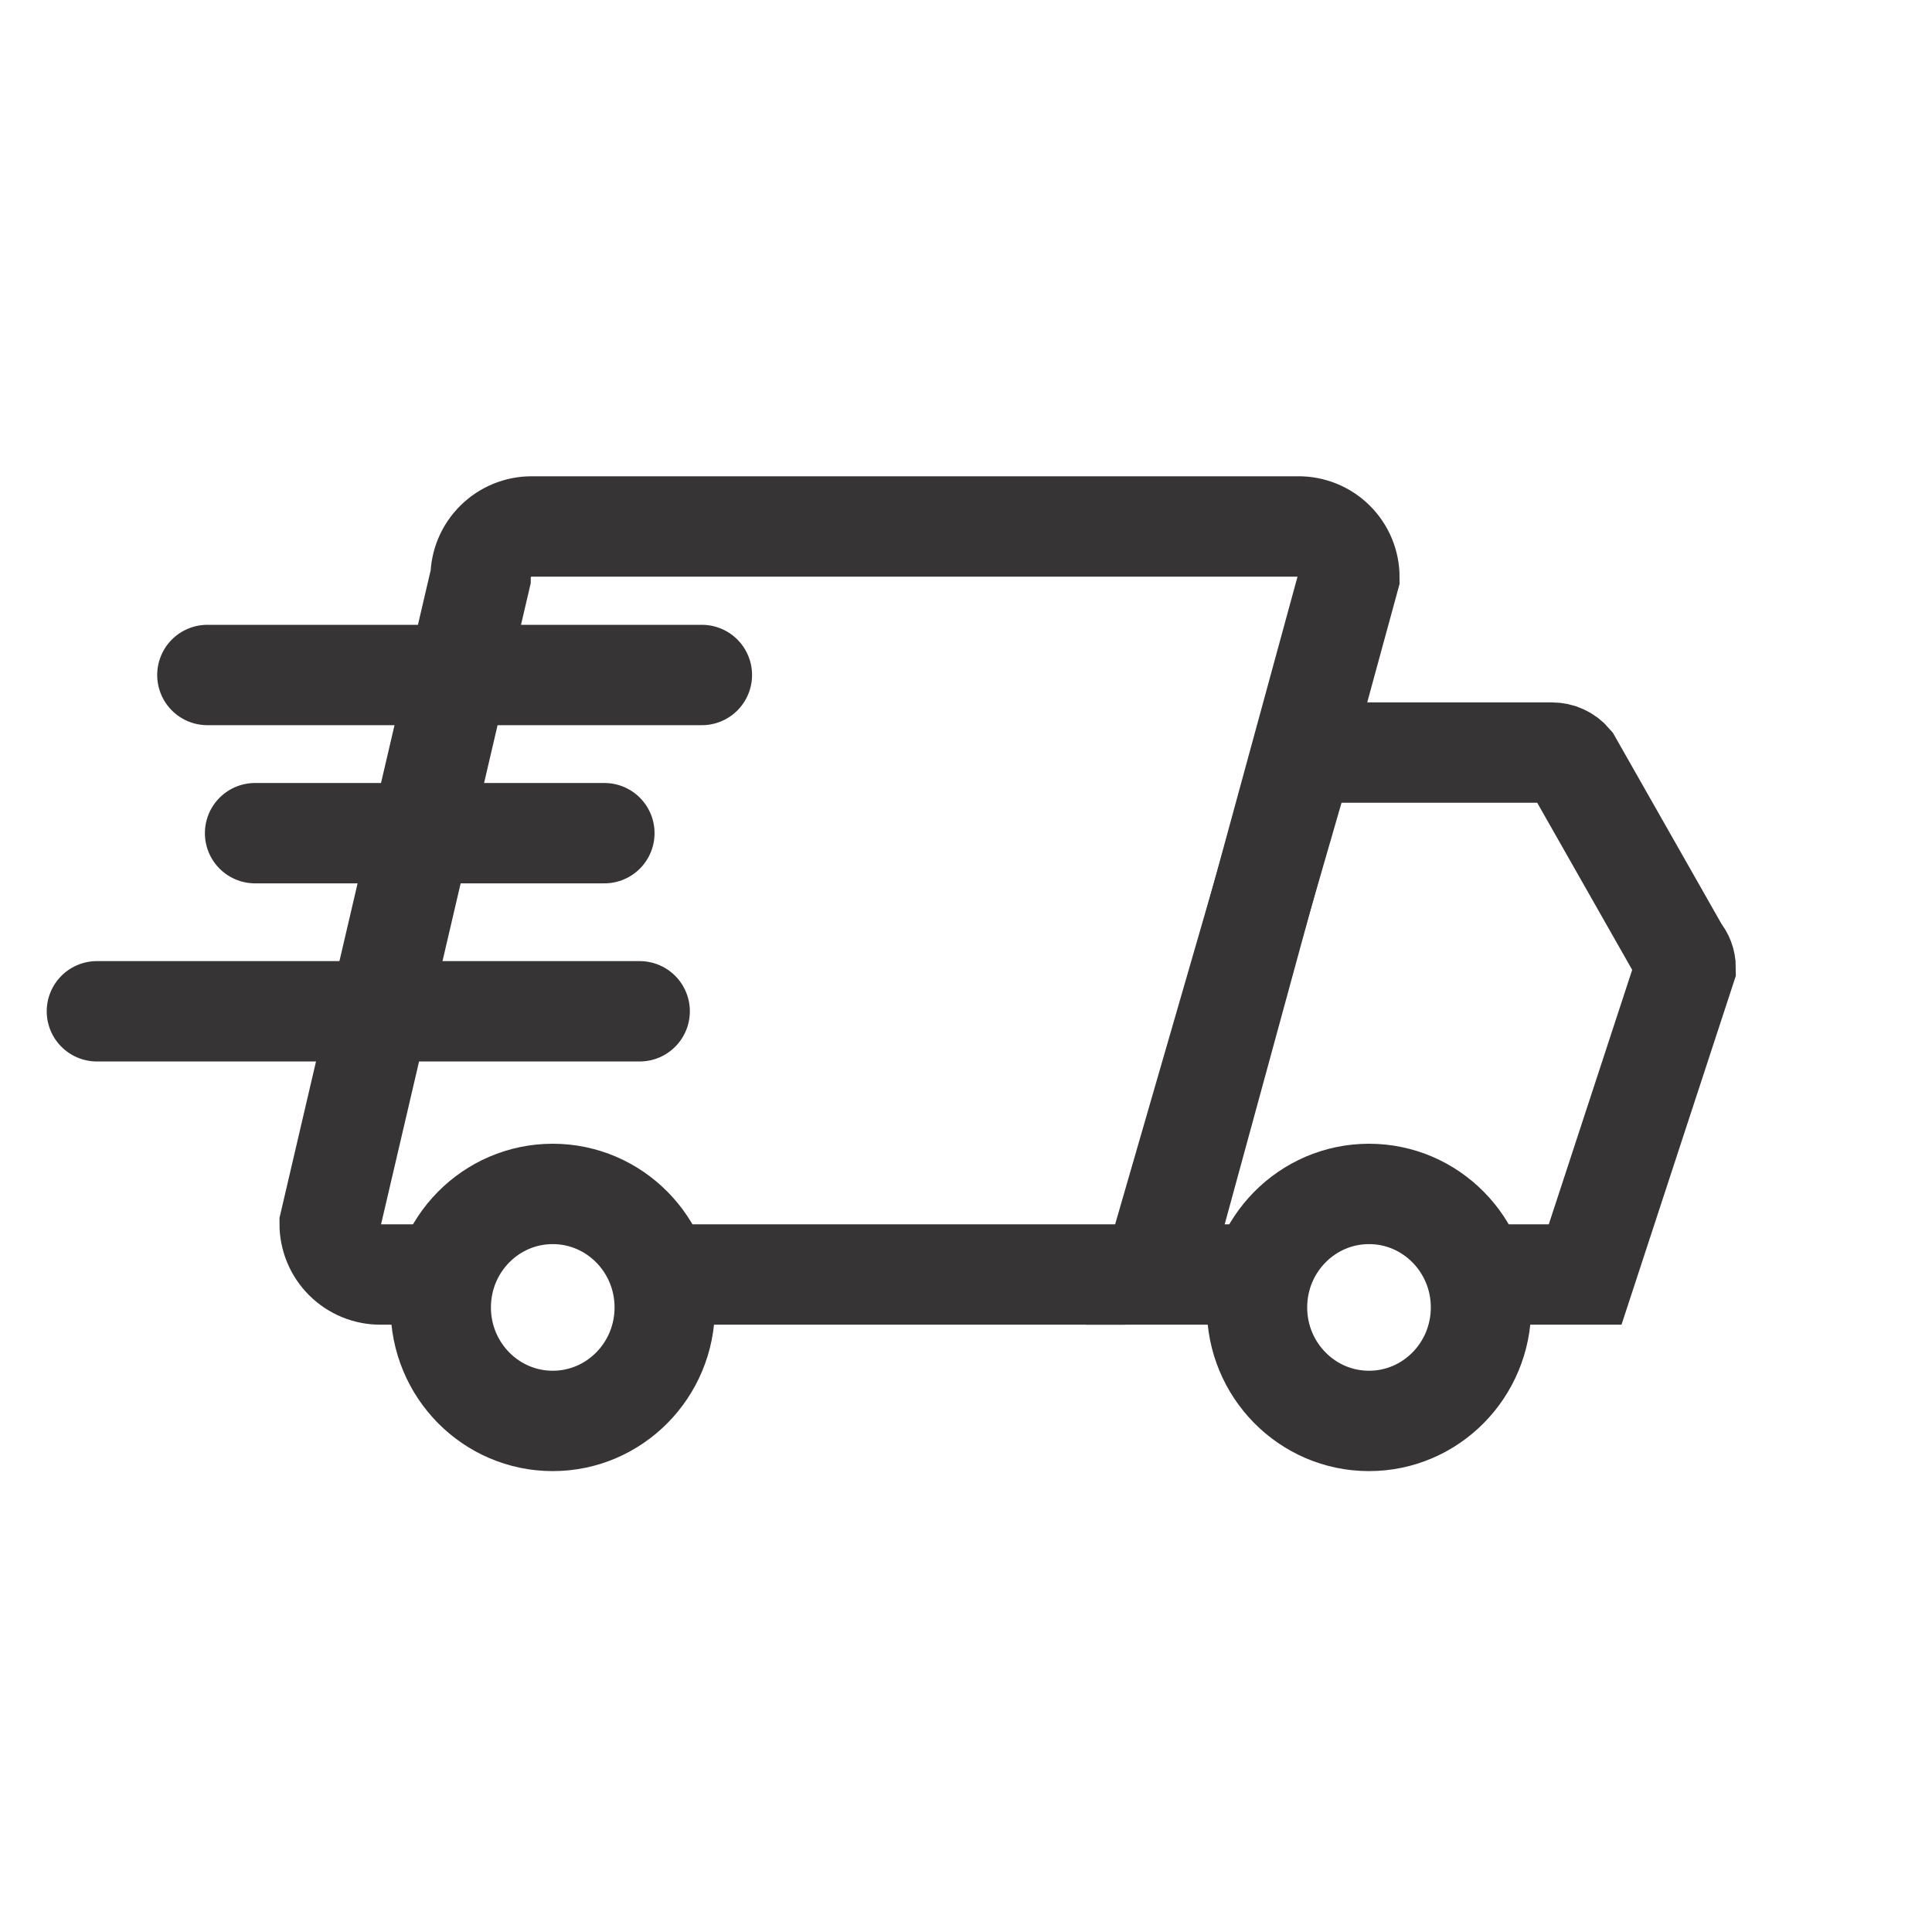 <svg width="77" height="77" viewBox="0 0 77 77" fill="none" xmlns="http://www.w3.org/2000/svg">
<path d="M26.084 50.796H44.72C45.256 50.796 45.77 50.583 46.15 50.204C46.529 49.825 46.742 49.311 46.742 48.775L53.78 23.004C53.78 22.736 53.727 22.471 53.624 22.225C53.52 21.978 53.37 21.754 53.179 21.566C52.989 21.378 52.763 21.23 52.515 21.129C52.267 21.029 52.002 20.979 51.734 20.982H21.187C20.65 20.982 20.134 21.195 19.754 21.574C19.373 21.952 19.157 22.466 19.154 23.004L13.138 48.775C13.138 49.311 13.351 49.825 13.73 50.204C14.109 50.583 14.623 50.796 15.159 50.796H17.782" stroke="#373435" stroke-width="4"/>
<path d="M50.122 50.796H45.947L51.963 29.994H61.853C62.001 29.994 62.148 30.026 62.283 30.088C62.419 30.15 62.538 30.241 62.635 30.355L66.942 37.934C67.096 38.111 67.182 38.338 67.182 38.572L63.176 50.796H58.845" stroke="#373435" stroke-width="4"/>
<path d="M22.029 56.631C24.494 56.631 26.493 54.606 26.493 52.107C26.493 49.609 24.494 47.584 22.029 47.584C19.564 47.584 17.566 49.609 17.566 52.107C17.566 54.606 19.564 56.631 22.029 56.631Z" stroke="#373435" stroke-width="4"/>
<path d="M54.562 56.631C57.027 56.631 59.025 54.606 59.025 52.107C59.025 49.609 57.027 47.584 54.562 47.584C52.097 47.584 50.098 49.609 50.098 52.107C50.098 54.606 52.097 56.631 54.562 56.631Z" stroke="#373435" stroke-width="4"/>
<path d="M27.973 26.902H8.265" stroke="#373435" stroke-width="4" stroke-linecap="round"/>
<path d="M24.087 33.206H10.166" stroke="#373435" stroke-width="4" stroke-linecap="round"/>
<path d="M25.494 40.305H3.862" stroke="#373435" stroke-width="4" stroke-linecap="round"/>
</svg>
